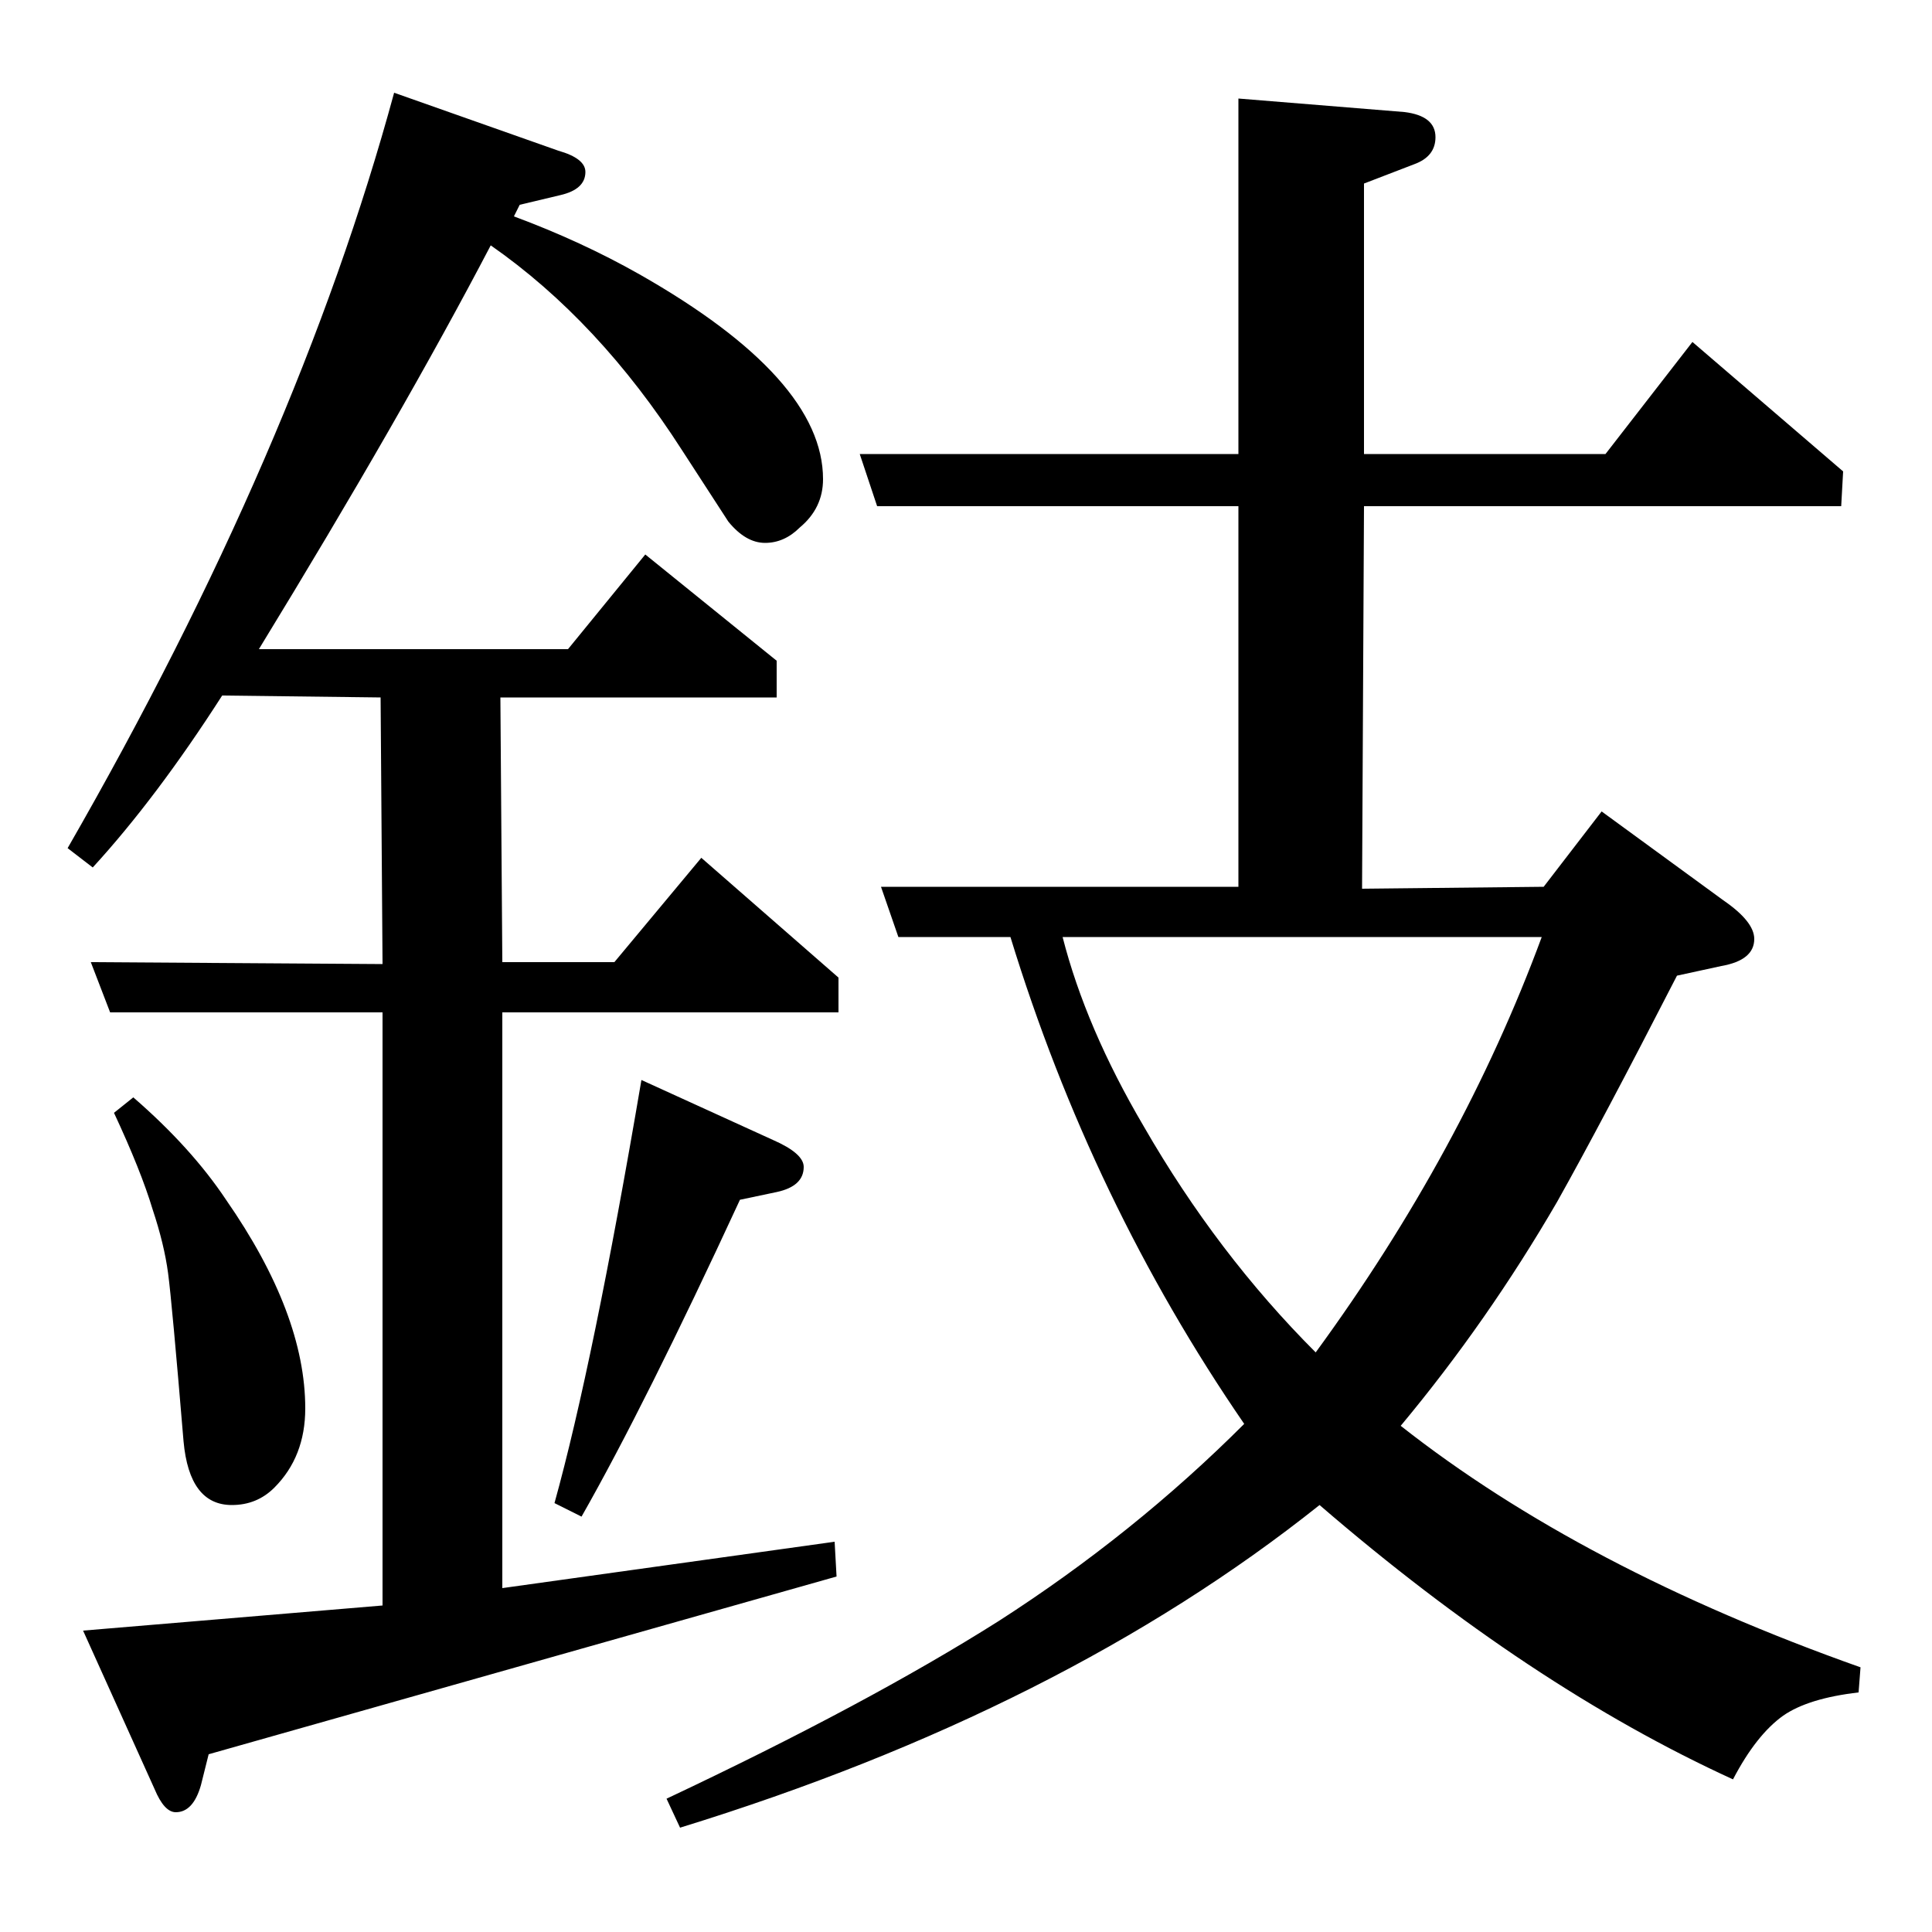 <?xml version="1.0" standalone="no"?>
<!DOCTYPE svg PUBLIC "-//W3C//DTD SVG 1.1//EN" "http://www.w3.org/Graphics/SVG/1.1/DTD/svg11.dtd" >
<svg xmlns="http://www.w3.org/2000/svg" xmlns:xlink="http://www.w3.org/1999/xlink" version="1.1" viewBox="0 -120 1000 1000">
  <g transform="matrix(1 0 0 -1 0 880)">
   <path fill="currentColor"
d="M35 561q119 207 169 391l85 -30q14 -4 14 -11q0 -9 -13 -12l-21 -5l-3 -6q35 -13 65 -30q95 -54 95 -106q0 -15 -12 -25q-8 -8 -18 -8t-19 11q-2 3 -24 37q-43 67 -99 106q-46 -88 -120 -209h160l40 49l68 -55v-19h-143l1 -137h58l45 54l71 -62v-18h-174v-298l172 24
l1 -18l-325 -92l-4 -16q-4 -14 -13 -14q-6 0 -11 12l-37 82l155 13v307h-141l-10 26l151 -1l-1 138l-82 1q-34 -53 -67 -89zM69 432q30 -26 48 -53q41 -59 41 -108q0 -25 -16 -41q-9 -9 -22 -9q-22 0 -25 33q-6 72 -8 87t-8 33q-6 20 -20 50zM287 222q20 72 45 219l68 -31
q16 -7 16 -14q0 -10 -14 -13l-19 -4q-49 -106 -82 -164zM345 69q104 49 172 92q70 45 127 102q-79 115 -121 252h-58l-9 26h185v197h-187l-9 27h196v184l86 -7q16 -2 16 -13q0 -10 -11 -14l-26 -10v-140h125l45 58l78 -67l-1 -18h-247l-1 -198l94 1l30 39l63 -46
q16 -11 16 -20q0 -11 -17 -14l-23 -5q-39 -76 -62 -117q-36 -62 -81 -116q94 -74 238 -125l-1 -13q-26 -3 -39 -12q-14 -10 -26 -33q-105 48 -214 142q-133 -106 -331 -167zM550 515q12 -47 42 -98q38 -66 89 -117q76 104 117 215h-248z" />
  </g>

</svg>
